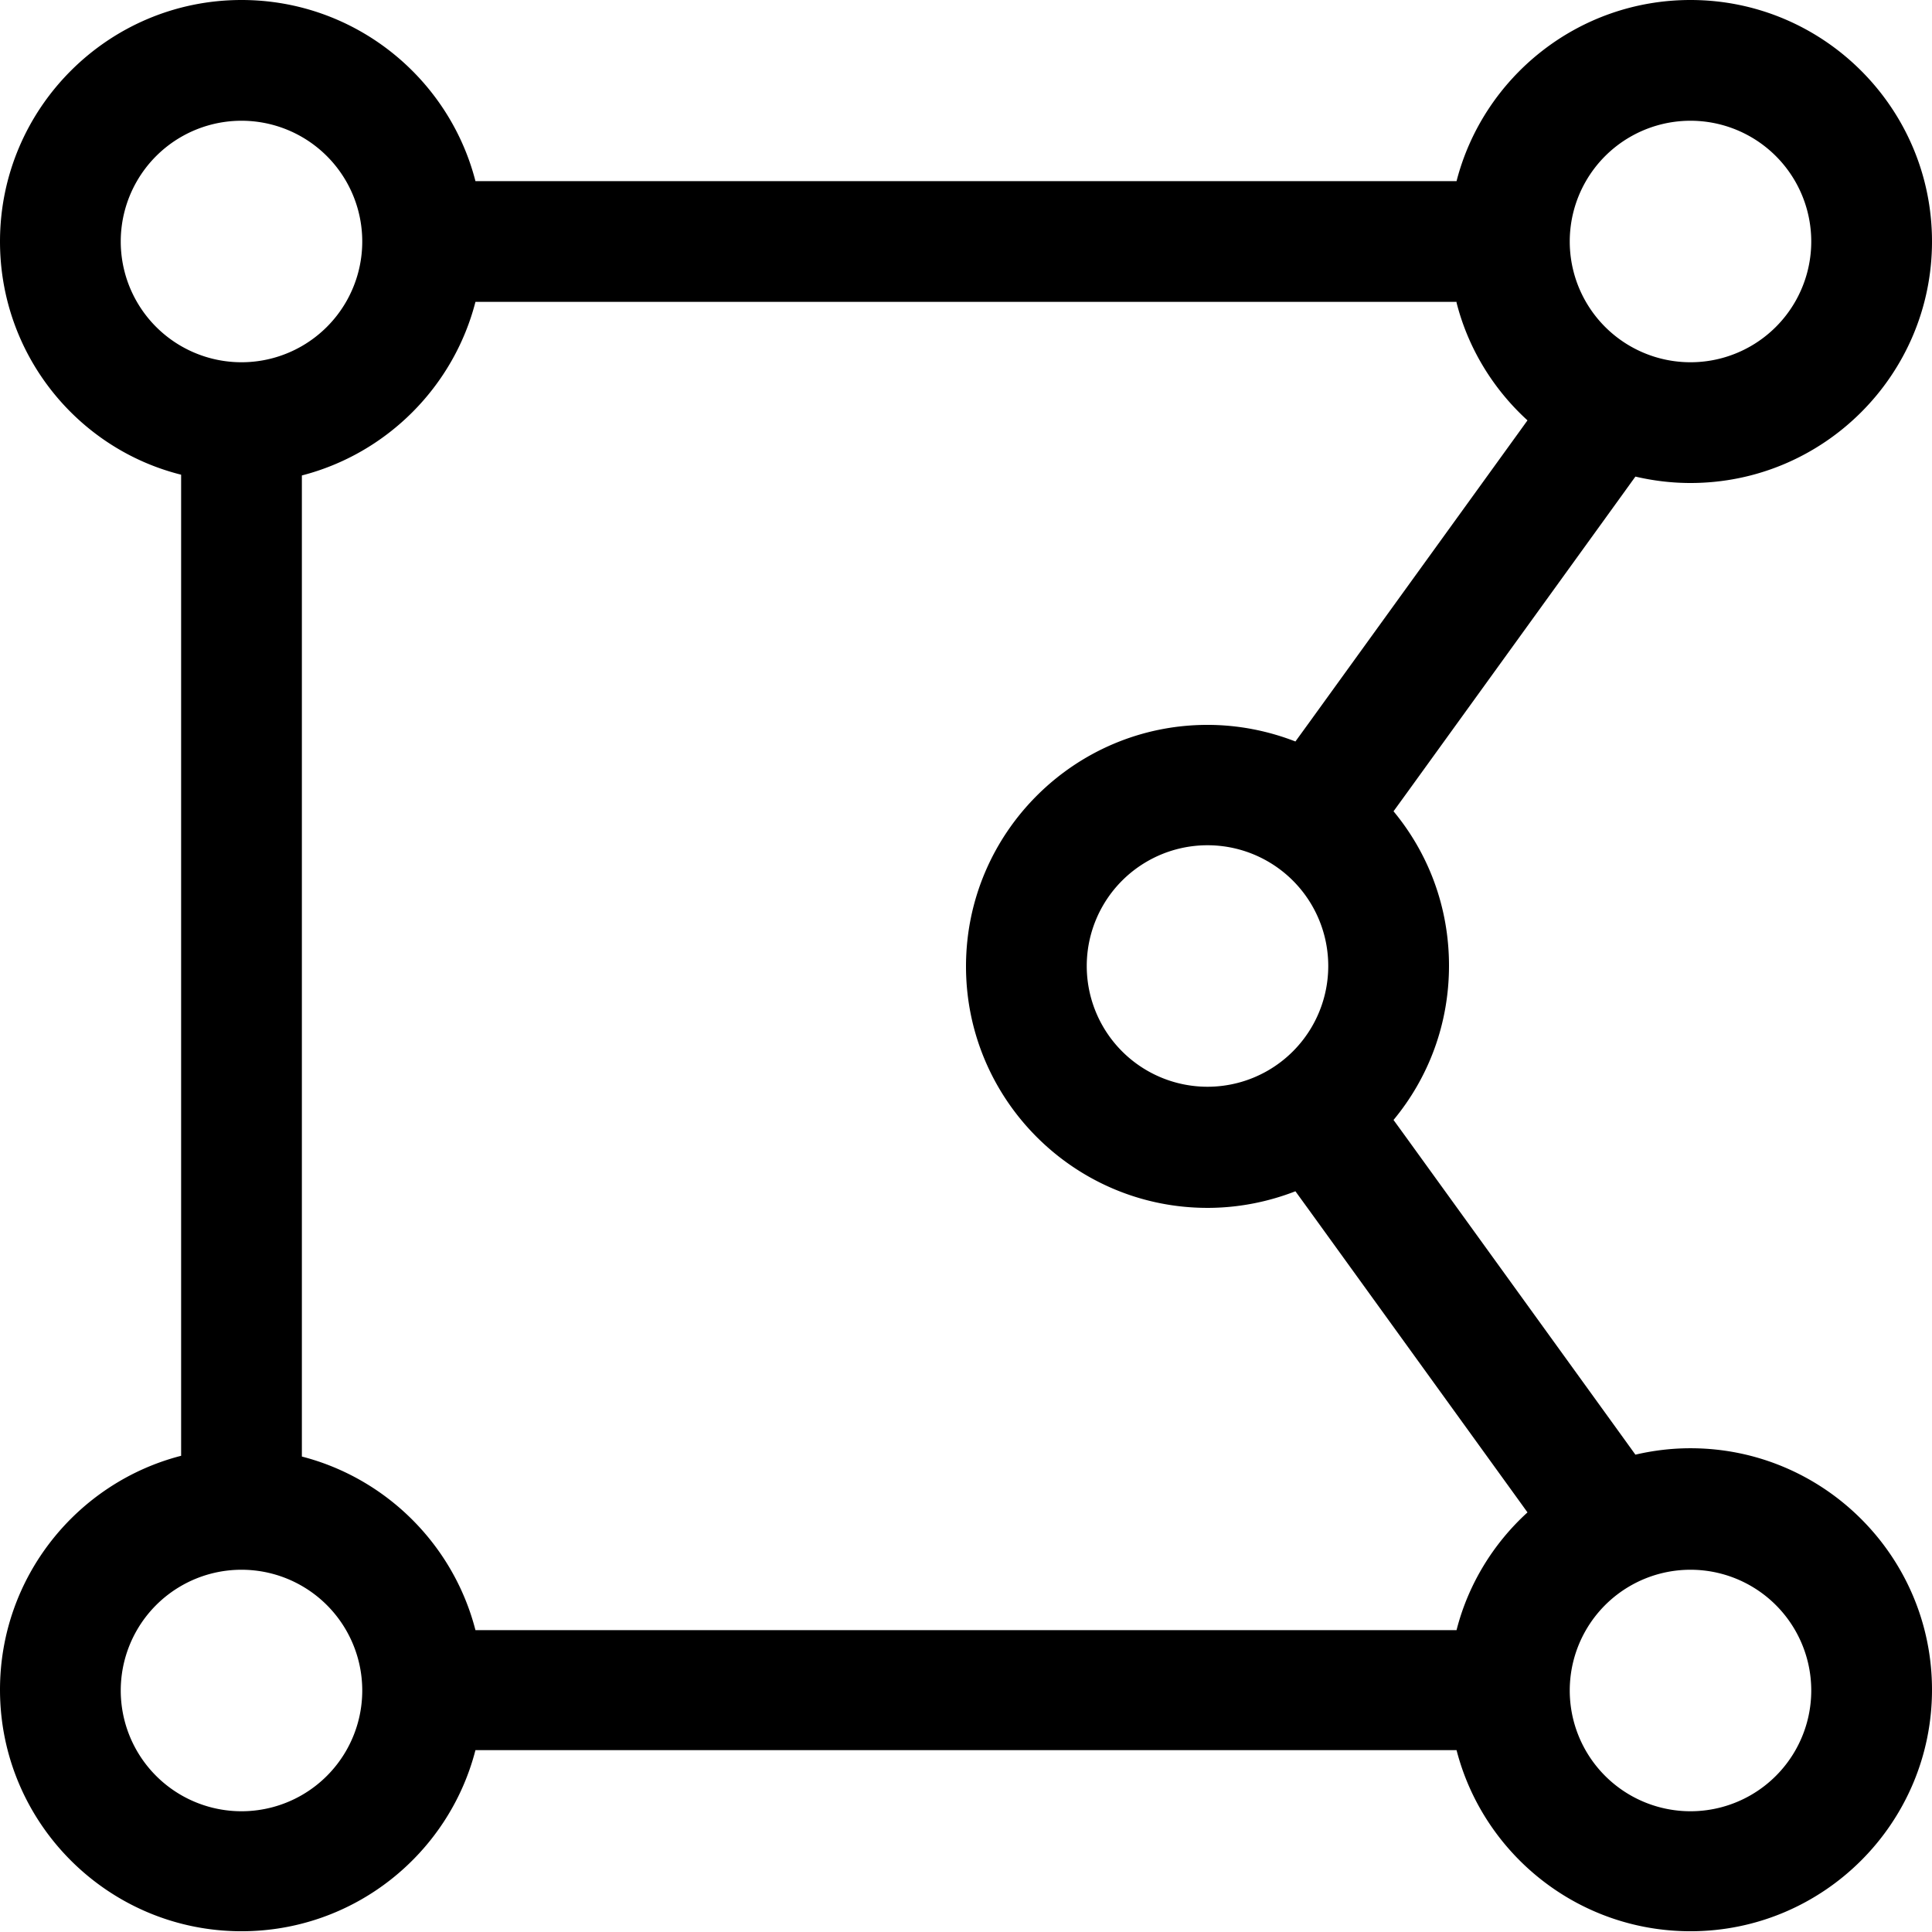 <svg fill="currentColor" xmlns="http://www.w3.org/2000/svg" viewBox="0 0 512 512"><!--! Font Awesome Pro 7.0.1 by @fontawesome - https://fontawesome.com License - https://fontawesome.com/license (Commercial License) Copyright 2025 Fonticons, Inc. --><path fill="currentColor" d="M448 96a32 32 0 1 0 0-64 32 32 0 1 0 0 64zM386 48c7.1-27.6 32.2-48 62-48 35.3 0 64 28.7 64 64s-28.7 64-64 64c-5 0-9.9-.6-14.6-1.7l-4.4 6.1-56 77.5-3.7 5.1c9.2 11.1 14.7 25.3 14.7 40.9s-5.5 29.8-14.7 40.9l3.7 5.1 56 77.5 4.4 6.1c4.7-1.1 9.6-1.7 14.6-1.7 35.3 0 64 28.7 64 64s-28.7 64-64 64c-29.8 0-54.9-20.4-62-48l-260 0c-7.1 27.6-32.2 48-62 48-35.3 0-64-28.7-64-64 0-29.8 20.4-54.9 48-62l0-260C20.4 118.9 0 93.8 0 64 0 28.7 28.7 0 64 0 93.8 0 118.9 20.4 126 48l260 0zm0 32L126 80c-5.8 22.5-23.5 40.2-46 46l0 260c22.5 5.8 40.2 23.5 46 46l260 0c3.1-12.2 9.8-23 18.8-31.2l-1.8-2.5-56-77.5-3.7-5.1c-7.2 2.8-15.1 4.4-23.3 4.4-35.3 0-64-28.7-64-64s28.7-64 64-64c8.2 0 16.1 1.6 23.3 4.4l3.7-5.1 56-77.5 1.8-2.5c-9-8.2-15.7-19-18.8-31.2zM32 448a32 32 0 1 0 64 0 32 32 0 1 0 -64 0zm384 0a32 32 0 1 0 64 0 32 32 0 1 0 -64 0zM288 256a32 32 0 1 0 64 0 32 32 0 1 0 -64 0zM64 96a32 32 0 1 0 0-64 32 32 0 1 0 0 64z"/></svg>